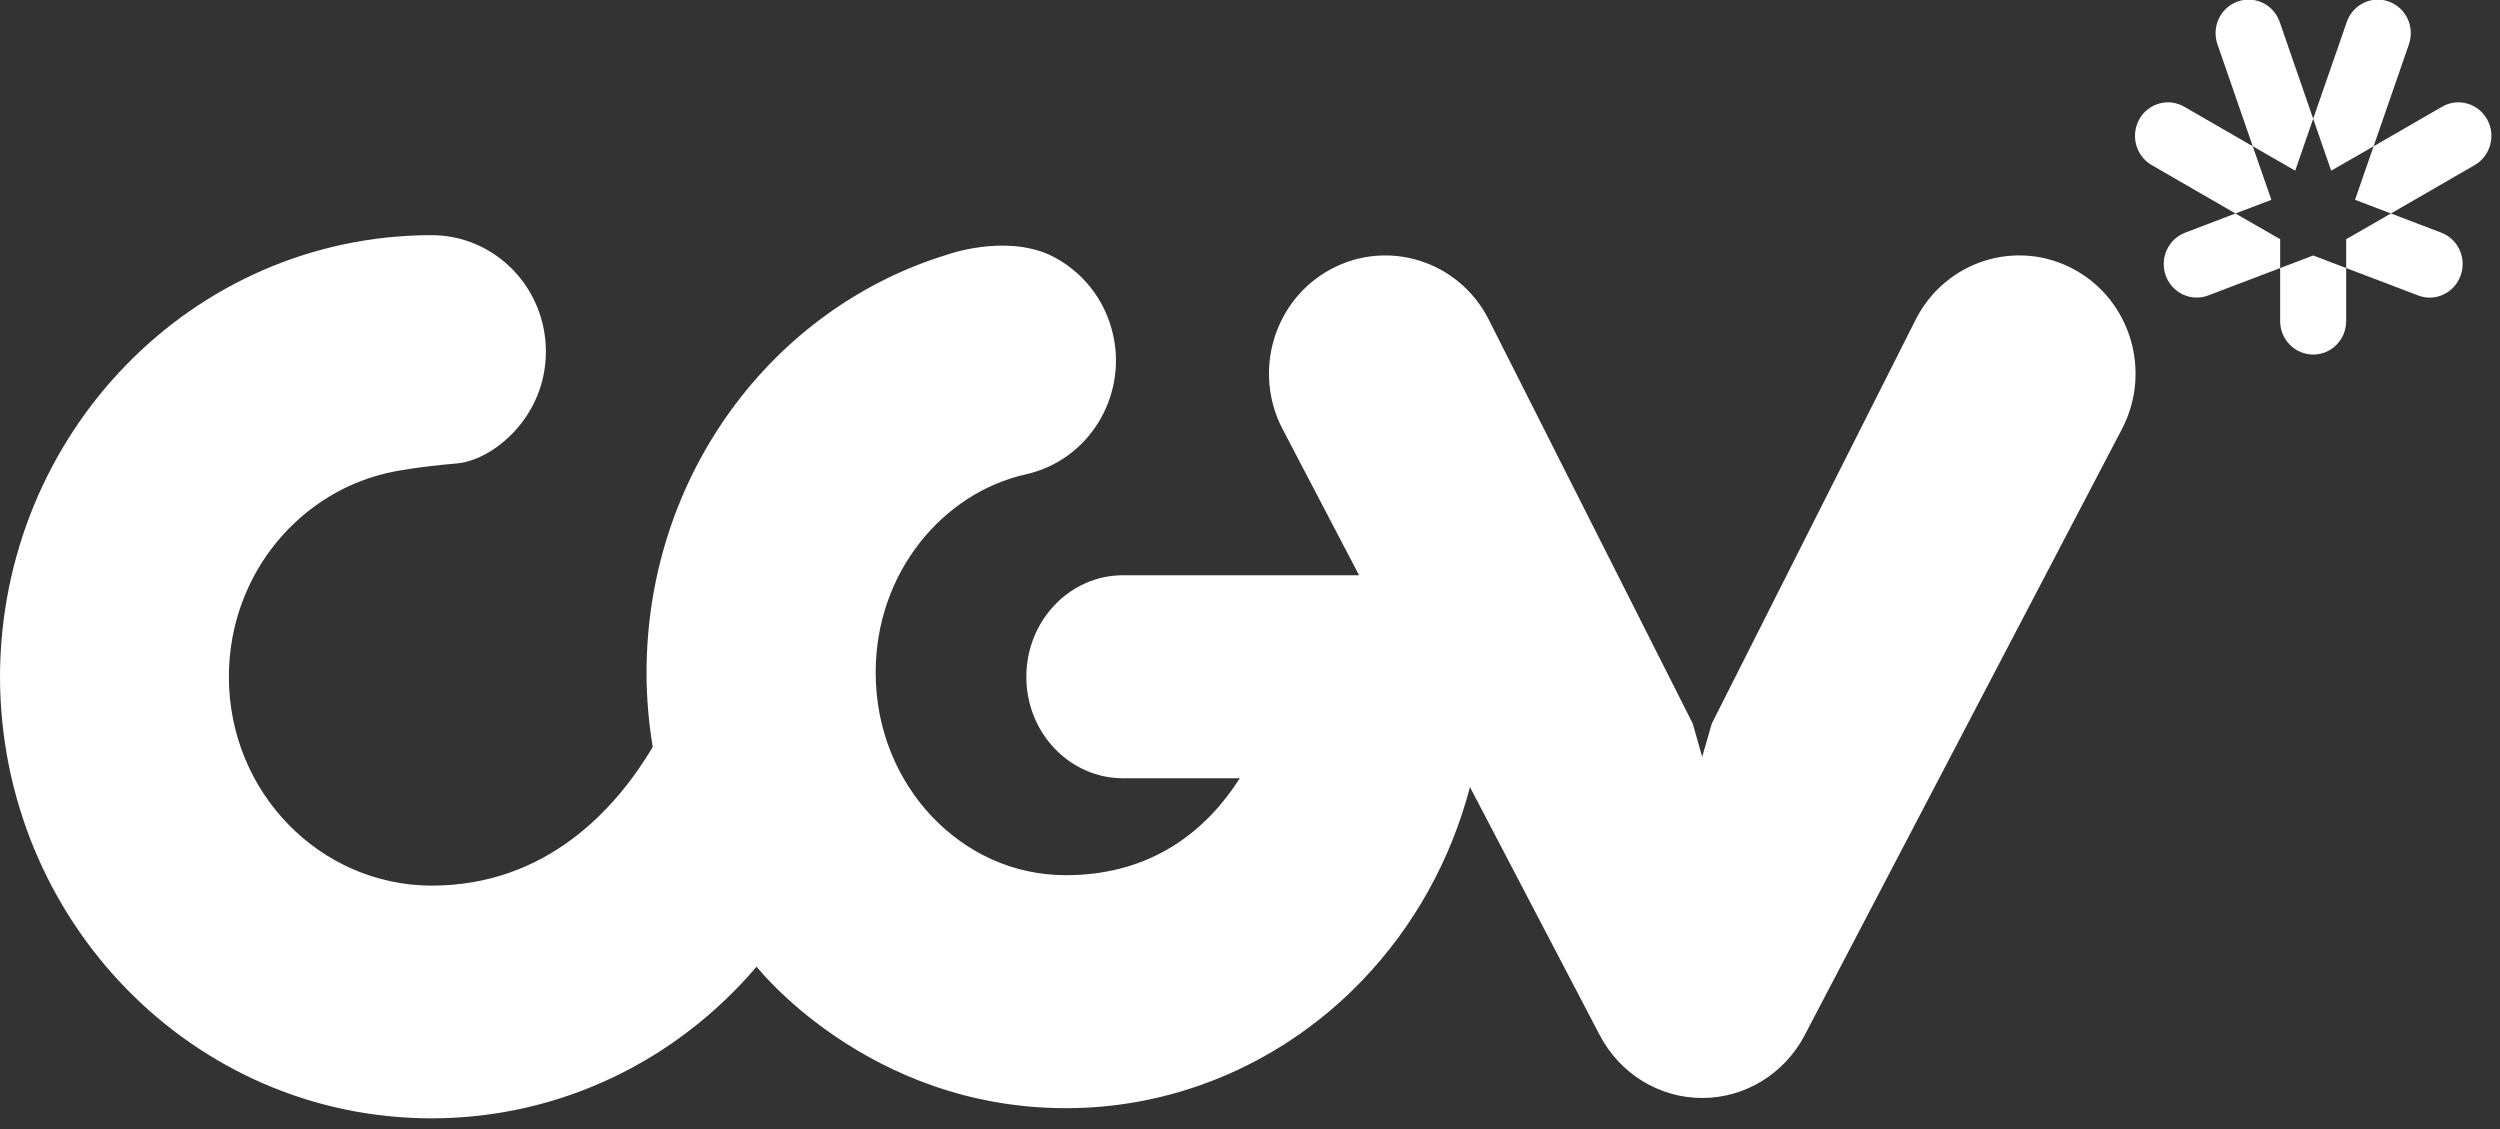 <svg xmlns="http://www.w3.org/2000/svg" width="62" height="28" viewBox="0 0 62 28">
    <rect x="0" y="0" width="62" height="28" fill="#333333" stroke="none"/>
    <g fill="none" fill-rule="evenodd">
        <g fill="#FFF">
            <g>
                <g>
                    <g>
                        <path d="M4.419 2.955l-.83-2.4C3.438.122 2.972-.106 2.545.048c-.427.152-.65.627-.5 1.061l.875 2.528 1.053.606.446-1.288zM5.917 3.638l.876-2.528c.15-.435-.073-.91-.5-1.062-.425-.154-.893.075-1.041.507l-.833 2.4.446 1.288 1.052-.605z" transform="translate(-70 -1149) translate(20 1110) translate(50 38) translate(52.948 .99)"/>
                        <path d="M8.732 2.969c-.223-.399-.723-.54-1.115-.313l-1.7.982-.46 1.327.89.339 2.077-1.2c.393-.226.532-.735.308-1.135M5.238 6.658l1.781.678c.096.037.193.055.287.055.333 0 .644-.208.767-.541.16-.431-.055-.91-.478-1.07l-1.248-.476-1.11.638v.716zM3.6 6.658v1.315c0 .458.368.83.82.83.452 0 .817-.372.817-.83V6.658l-.818-.312-.819.312zM2.492 5.304l-1.248.476c-.423.16-.637.639-.48 1.07.125.334.437.54.768.54.094 0 .191-.017.286-.054L3.6 6.658v-.716l-1.11-.638zM2.92 3.638l-1.698-.981C.829 2.43.329 2.57.106 2.969c-.222.4-.084.91.308 1.135l2.078 1.2.89-.338-.462-1.328z" transform="translate(-70 -1149) translate(20 1110) translate(50 38) translate(52.948 .99)"/>
                    </g>
                    <path d="M26.436 28.483c2.884 0 5.511-1.238 7.372-3.195 1.247-1.305 2.17-2.946 2.647-4.768l3.22 6.155c.501.956 1.476 1.555 2.54 1.555s2.039-.6 2.54-1.555l7.868-15.032c.749-1.43.215-3.205-1.192-3.965-1.407-.76-3.155-.217-3.904 1.213l-5.074 10.053-.239.827-.234-.827-5.077-10.053c-.747-1.43-2.495-1.972-3.902-1.213-1.407.76-1.94 2.535-1.192 3.965l1.896 3.623h-5.85c-1.327 0-2.402 1.128-2.402 2.52 0 1.39 1.075 2.515 2.401 2.515h2.894c-.78 1.22-2.105 2.404-4.32 2.404-1.286-.003-2.43-.534-3.303-1.44-.864-.91-1.408-2.164-1.408-3.585-.005-2.465 1.658-4.459 3.731-4.918 1.531-.344 2.499-1.887 2.16-3.445-.2-.919-.81-1.637-1.591-2.002-1.133-.503-2.526 0-2.526 0-4.361 1.335-7.454 5.5-7.457 10.365 0 .629.054 1.245.154 1.846-.908 1.524-2.621 3.438-5.488 3.438-2.754-.007-5.023-2.302-5.024-5.179.001-2.558 1.789-4.653 4.119-5.095 0 0 .586-.116 1.529-.196.906-.077 2.214-1.154 2.214-2.775 0-1.594-1.27-2.887-2.838-2.887C4.77 6.837.012 11.754 0 17.785c.012 6.028 4.77 10.945 10.7 10.95 3.227-.002 6.107-1.461 8.063-3.762 0 0 2.749 3.51 7.673 3.51" transform="translate(-70 -1149) translate(20 1110) translate(50 38)"/>
                </g>
            </g>
        </g>
    </g>
</svg>
